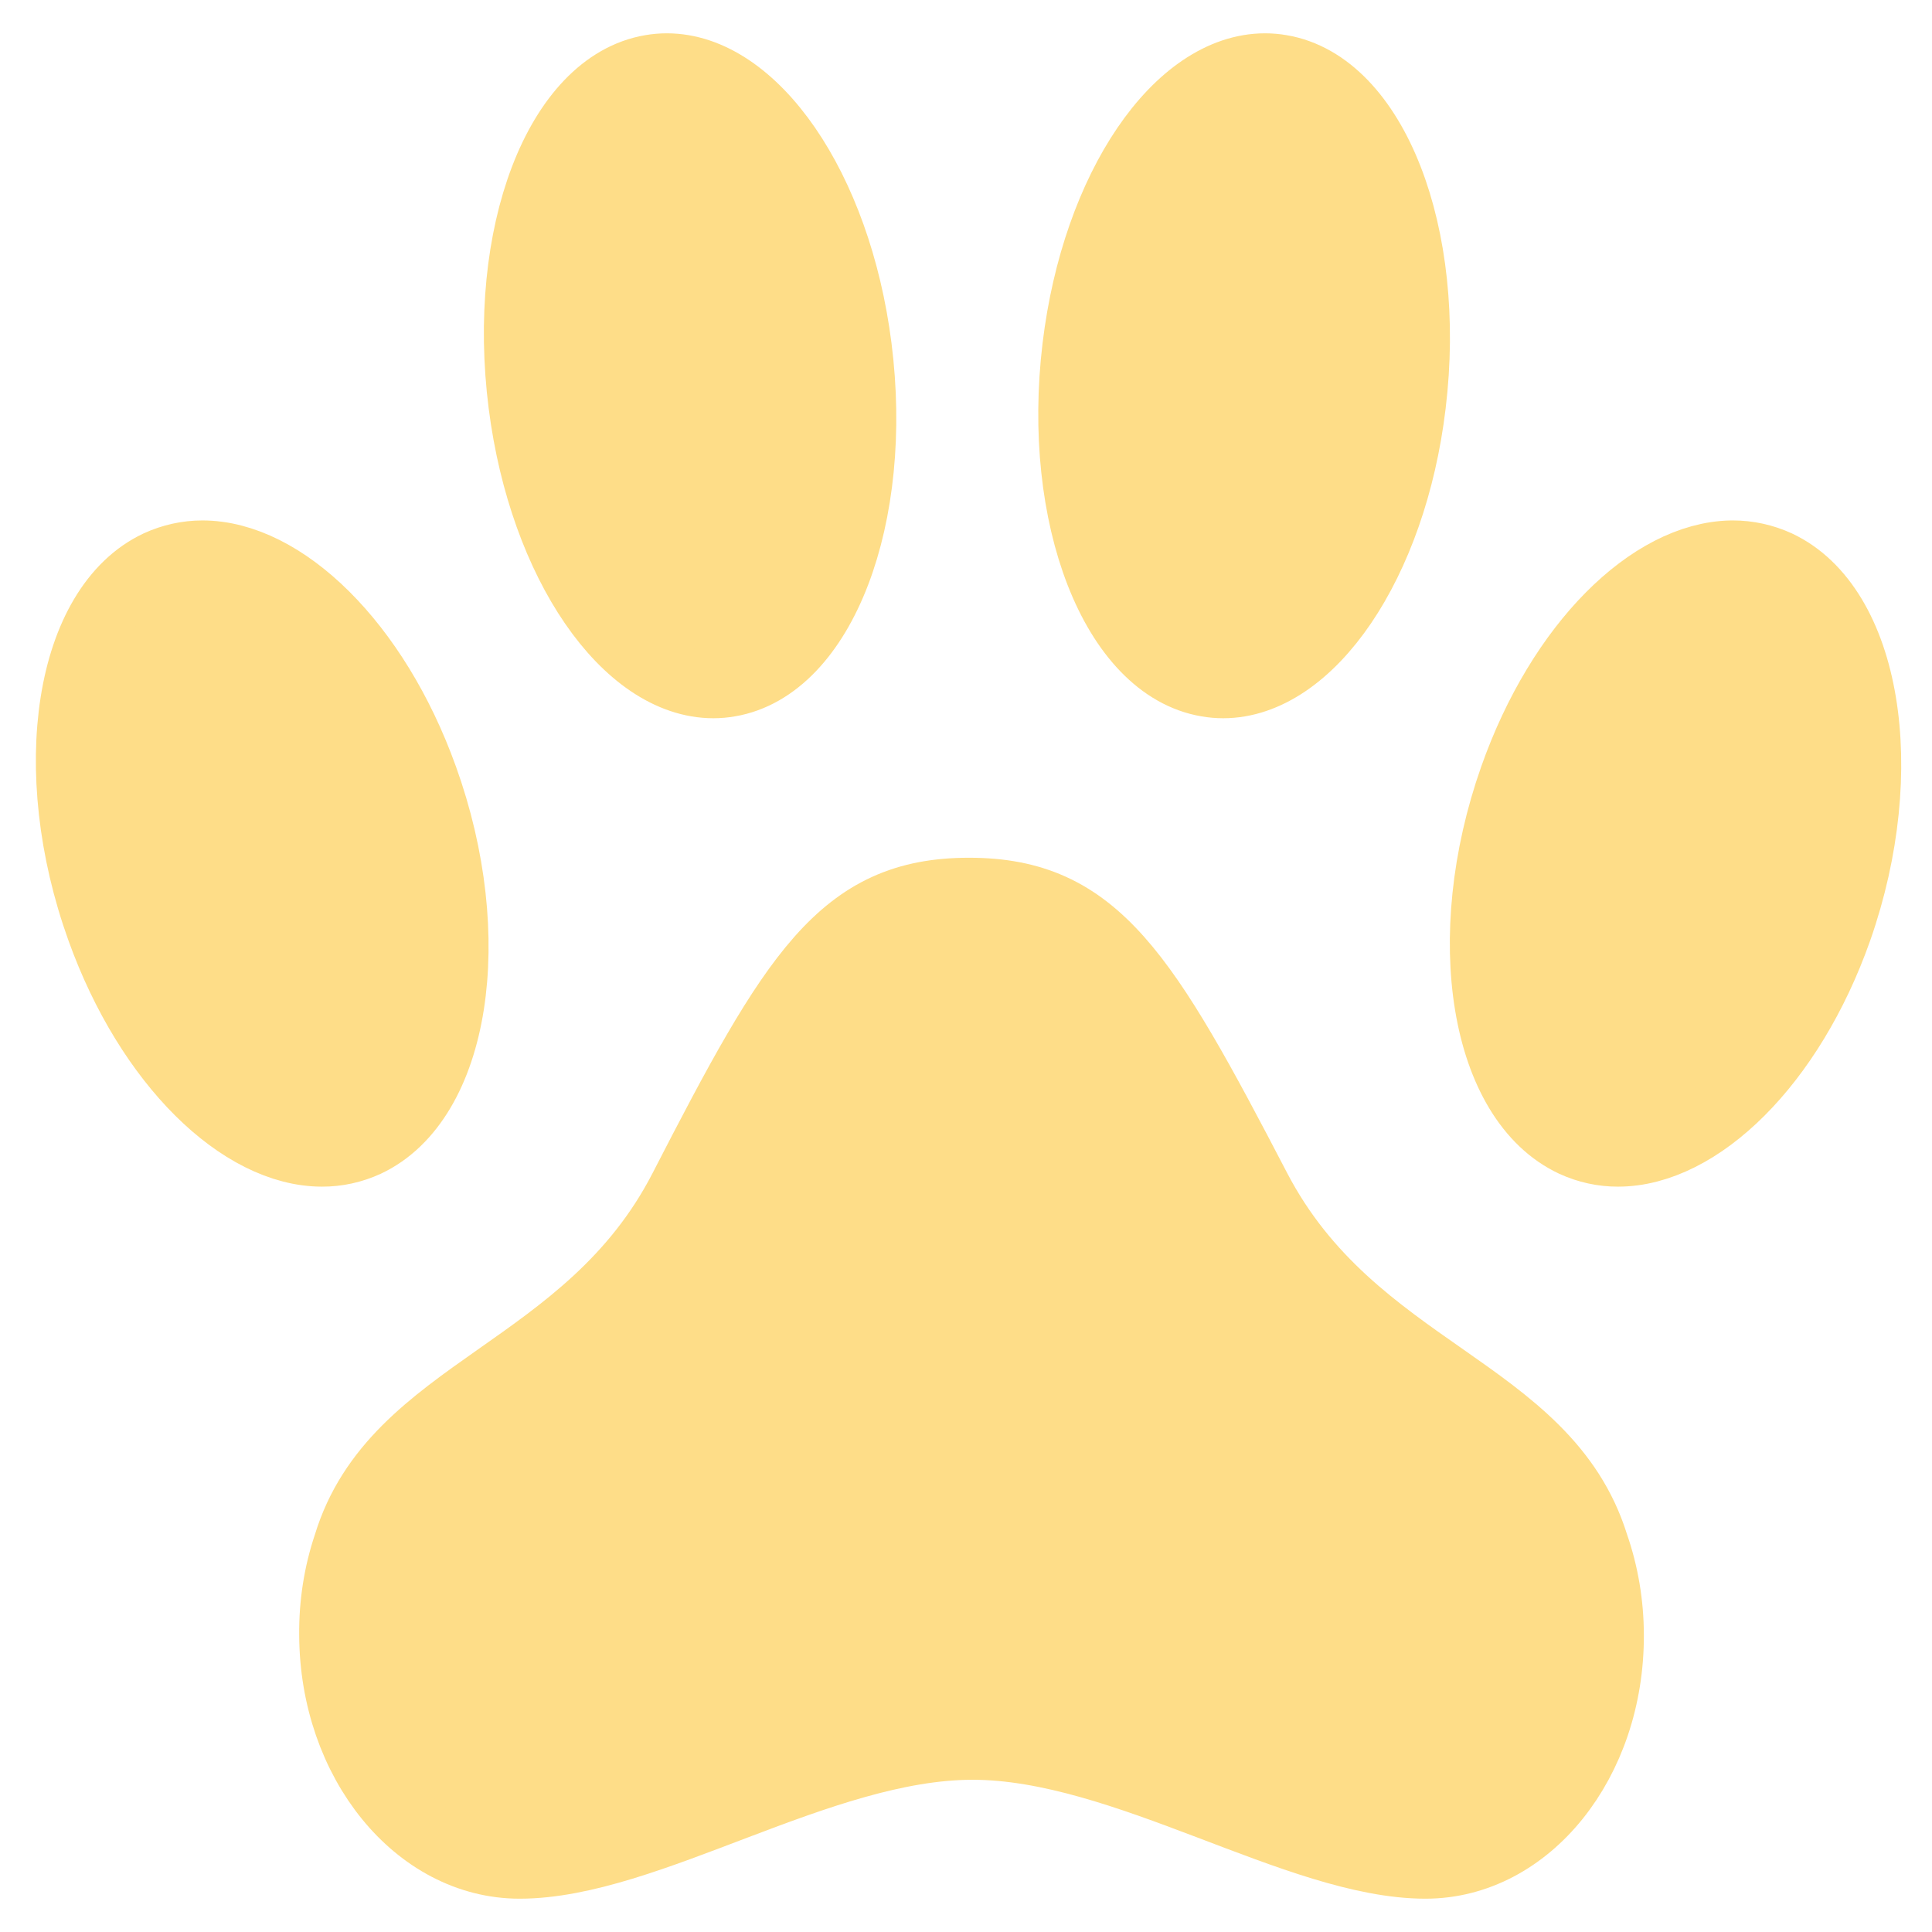 <svg width="29" height="29" viewBox="0 0 29 29" fill="none" xmlns="http://www.w3.org/2000/svg">
<path d="M26.686 8.46C26.471 8.362 26.243 8.312 26.012 8.312H25.988C24.773 8.334 23.415 9.662 22.706 11.671C21.858 14.074 22.261 16.533 23.615 17.165C23.829 17.263 24.058 17.313 24.287 17.312C25.509 17.312 26.886 15.976 27.6 13.954C28.443 11.551 28.033 9.092 26.686 8.46ZM18.877 17.838C17.189 14.595 16.462 13.375 14.545 13.375C12.629 13.375 11.904 14.603 10.24 17.838C8.816 20.606 5.918 20.836 5.203 23.187C5.058 23.617 4.986 24.077 4.991 24.541C4.998 26.452 6.258 28 7.8 28C9.717 28 12.32 26.215 14.598 26.215C16.876 26.215 19.48 28 21.397 28C22.94 28 24.182 26.453 24.175 24.541C24.174 24.077 24.097 23.617 23.947 23.187C23.215 20.828 20.321 20.606 18.877 17.838ZM10.707 10.281C10.788 10.281 10.869 10.274 10.948 10.26C12.346 10.023 13.211 7.762 12.885 5.208C12.578 2.801 11.319 1 10.009 1C9.929 1 9.848 1.007 9.768 1.021C8.37 1.258 7.505 3.519 7.832 6.073C8.139 8.473 9.398 10.281 10.707 10.281ZM21.203 6.073C21.511 3.519 20.63 1.258 19.23 1.021C19.15 1.007 19.069 1 18.989 1C17.679 1 16.436 2.801 16.146 5.208C15.838 7.762 16.719 10.023 18.119 10.26C18.199 10.274 18.28 10.281 18.36 10.281C19.67 10.281 20.916 8.473 21.203 6.073ZM5.505 17.165C6.852 16.532 7.237 14.071 6.372 11.671C5.644 9.648 4.258 8.312 3.038 8.312C2.808 8.312 2.581 8.362 2.367 8.46C1.02 9.093 0.635 11.554 1.5 13.954C2.228 15.976 3.614 17.312 4.834 17.312C5.064 17.313 5.291 17.263 5.505 17.165Z" fill="#FEDD88" stroke="#FEDD88" stroke-miterlimit="10"/>
</svg>
